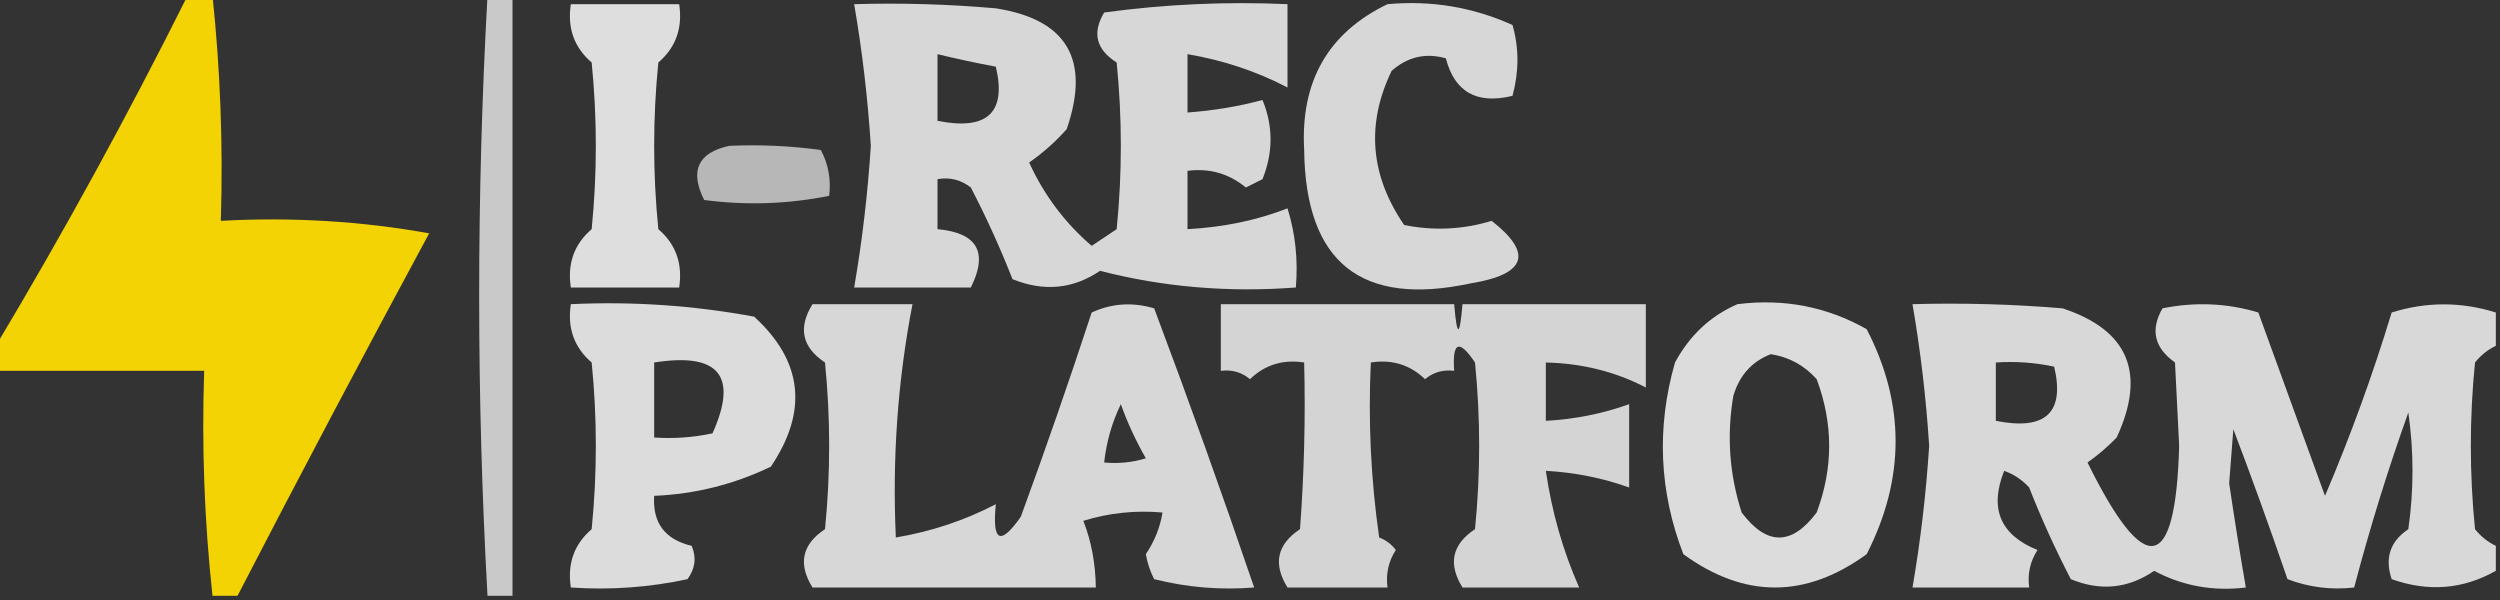 <?xml version="1.0" encoding="UTF-8"?>
<!DOCTYPE svg PUBLIC "-//W3C//DTD SVG 1.1//EN" "http://www.w3.org/Graphics/SVG/1.1/DTD/svg11.dtd">
<svg xmlns="http://www.w3.org/2000/svg" version="1.1" width="300px" height="72px" style="shape-rendering:geometricPrecision; text-rendering:geometricPrecision; image-rendering:optimizeQuality; fill-rule:evenodd; clip-rule:evenodd" xmlns:xlink="http://www.w3.org/1999/xlink">
<rect width="100%" height="100%" fill="#333333" stroke="none"/>
<g><path style="opacity:0.945" fill="#fedc00" d="M 22.5,-0.5 C 23.5,-0.5 24.5,-0.5 25.5,-0.5C 26.444,8.447 26.778,17.447 26.5,26.5C 35.004,26.033 43.337,26.533 51.5,28C 43.696,42.443 36.029,56.943 28.5,71.5C 27.5,71.5 26.5,71.5 25.5,71.5C 24.529,62.584 24.196,53.584 24.5,44.5C 16.167,44.5 7.833,44.5 -0.5,44.5C -0.5,43.5 -0.5,42.5 -0.5,41.5C 7.659,27.855 15.325,13.855 22.5,-0.5 Z"/></g>
<g><path style="opacity:0.739" fill="#fefefe" d="M 58.5,-0.5 C 59.5,-0.5 60.5,-0.5 61.5,-0.5C 61.5,23.5 61.5,47.5 61.5,71.5C 60.5,71.5 59.5,71.5 58.5,71.5C 57.167,47.5 57.167,23.5 58.5,-0.5 Z"/></g>
<g><path style="opacity:0.842" fill="#fefefe" d="M 68.5,0.5 C 72.833,0.5 77.167,0.5 81.5,0.5C 81.936,3.364 81.103,5.697 79,7.5C 78.333,14.167 78.333,20.833 79,27.5C 81.103,29.302 81.936,31.636 81.5,34.5C 77.167,34.5 72.833,34.5 68.5,34.5C 68.064,31.636 68.897,29.302 71,27.5C 71.667,20.833 71.667,14.167 71,7.5C 68.897,5.697 68.064,3.364 68.5,0.5 Z"/></g>
<g><path style="opacity:0.805" fill="#fefefe" d="M 102.5,0.5 C 108.176,0.334 113.843,0.501 119.5,1C 128.048,2.334 130.882,7.167 128,15.5C 126.649,17.019 125.149,18.352 123.5,19.5C 125.282,23.409 127.782,26.742 131,29.5C 132,28.833 133,28.167 134,27.5C 134.667,20.833 134.667,14.167 134,7.5C 131.535,5.945 131.035,3.945 132.5,1.5C 139.803,0.503 147.137,0.169 154.5,0.5C 154.5,3.833 154.5,7.167 154.5,10.5C 150.795,8.561 146.795,7.228 142.5,6.5C 142.5,8.833 142.5,11.167 142.5,13.5C 145.645,13.269 148.645,12.769 151.5,12C 152.787,15.125 152.787,18.291 151.5,21.5C 150.833,21.833 150.167,22.167 149.5,22.5C 147.477,20.827 145.144,20.16 142.5,20.5C 142.5,22.833 142.5,25.167 142.5,27.5C 146.853,27.264 150.853,26.43 154.5,25C 155.451,28.057 155.784,31.223 155.5,34.5C 147.391,35.114 139.558,34.447 132,32.5C 128.77,34.691 125.27,35.025 121.5,33.5C 120.027,29.749 118.36,26.082 116.5,22.5C 115.311,21.571 113.978,21.238 112.5,21.5C 112.5,23.5 112.5,25.5 112.5,27.5C 117.281,27.936 118.614,30.269 116.5,34.5C 111.833,34.5 107.167,34.5 102.5,34.5C 103.465,28.897 104.131,23.23 104.5,17.5C 104.131,11.77 103.465,6.103 102.5,0.5 Z M 112.5,6.5 C 114.801,7.06 117.134,7.56 119.5,8C 120.805,13.524 118.472,15.691 112.5,14.5C 112.5,11.833 112.5,9.167 112.5,6.5 Z"/></g>
<g><path style="opacity:0.804" fill="#fefefe" d="M 166.5,0.5 C 171.742,0.023 176.742,0.856 181.5,3C 182.291,5.75 182.291,8.583 181.5,11.5C 177.221,12.546 174.555,11.046 173.5,7C 171.08,6.313 168.913,6.813 167,8.5C 163.917,14.871 164.417,21.038 168.5,27C 172.045,27.717 175.545,27.55 179,26.5C 183.988,30.41 183.155,32.91 176.5,34C 163.328,36.829 156.661,31.496 156.5,18C 156.043,9.765 159.376,3.932 166.5,0.5 Z"/></g>
<g><path style="opacity:0.65" fill="#fefefe" d="M 87.5,17.5 C 91.182,17.335 94.848,17.501 98.5,18C 99.406,19.7 99.739,21.533 99.5,23.5C 94.537,24.496 89.537,24.663 84.5,24C 82.745,20.495 83.745,18.328 87.5,17.5 Z"/></g>
<g><path style="opacity:0.831" fill="#fefefe" d="M 68.5,36.5 C 75.906,36.152 83.239,36.652 90.5,38C 96.332,43.331 96.999,49.331 92.5,56C 88.089,58.125 83.422,59.292 78.5,59.5C 78.293,62.745 79.793,64.745 83,65.5C 83.595,66.899 83.428,68.232 82.5,69.5C 77.88,70.493 73.214,70.827 68.5,70.5C 68.064,67.636 68.897,65.302 71,63.5C 71.667,56.833 71.667,50.167 71,43.5C 68.897,41.697 68.064,39.364 68.5,36.5 Z M 78.5,43.5 C 86.272,42.266 88.606,45.099 85.5,52C 83.19,52.497 80.857,52.663 78.5,52.5C 78.5,49.5 78.5,46.5 78.5,43.5 Z"/></g>
<g><path style="opacity:0.806" fill="#fefefe" d="M 97.5,36.5 C 101.5,36.5 105.5,36.5 109.5,36.5C 107.729,45.64 107.062,54.974 107.5,64.5C 111.795,63.773 115.795,62.439 119.5,60.5C 119.042,65.029 120.042,65.529 122.5,62C 125.473,53.886 128.306,45.72 131,37.5C 133.401,36.398 135.901,36.231 138.5,37C 142.725,48.243 146.725,59.41 150.5,70.5C 146.445,70.824 142.445,70.491 138.5,69.5C 138.013,68.554 137.68,67.554 137.5,66.5C 138.547,64.944 139.214,63.277 139.5,61.5C 136.223,61.216 133.057,61.55 130,62.5C 130.958,64.935 131.458,67.601 131.5,70.5C 120.167,70.5 108.833,70.5 97.5,70.5C 95.739,67.663 96.239,65.33 99,63.5C 99.667,56.833 99.667,50.167 99,43.5C 96.239,41.67 95.739,39.337 97.5,36.5 Z M 134.5,48.5 C 135.269,50.667 136.269,52.834 137.5,55C 135.866,55.493 134.199,55.66 132.5,55.5C 132.767,53.035 133.434,50.701 134.5,48.5 Z"/></g>
<g><path style="opacity:0.794" fill="#fefefe" d="M 146.5,36.5 C 155.833,36.5 165.167,36.5 174.5,36.5C 174.833,40.5 175.167,40.5 175.5,36.5C 182.833,36.5 190.167,36.5 197.5,36.5C 197.5,39.833 197.5,43.167 197.5,46.5C 193.848,44.599 189.848,43.599 185.5,43.5C 185.5,45.833 185.5,48.167 185.5,50.5C 188.983,50.309 192.316,49.643 195.5,48.5C 195.5,51.833 195.5,55.167 195.5,58.5C 192.316,57.357 188.983,56.691 185.5,56.5C 186.223,61.446 187.556,66.112 189.5,70.5C 184.833,70.5 180.167,70.5 175.5,70.5C 173.739,67.663 174.239,65.33 177,63.5C 177.667,56.833 177.667,50.167 177,43.5C 175.092,40.668 174.259,41.001 174.5,44.5C 173.178,44.33 172.011,44.663 171,45.5C 169.211,43.771 167.044,43.104 164.5,43.5C 164.17,50.532 164.503,57.532 165.5,64.5C 166.308,64.808 166.975,65.308 167.5,66C 166.62,67.356 166.286,68.856 166.5,70.5C 162.5,70.5 158.5,70.5 154.5,70.5C 152.739,67.663 153.239,65.33 156,63.5C 156.5,56.842 156.666,50.175 156.5,43.5C 153.956,43.104 151.789,43.771 150,45.5C 148.989,44.663 147.822,44.33 146.5,44.5C 146.5,41.833 146.5,39.167 146.5,36.5 Z"/></g>
<g><path style="opacity:0.828" fill="#fefefe" d="M 208.5,36.5 C 214.061,35.802 219.227,36.802 224,39.5C 228.628,48.436 228.628,57.436 224,66.5C 216.667,71.833 209.333,71.833 202,66.5C 199.098,58.967 198.765,51.3 201,43.5C 202.767,40.228 205.267,37.895 208.5,36.5 Z M 212.5,42.5 C 214.679,42.84 216.512,43.84 218,45.5C 220,50.833 220,56.167 218,61.5C 215,65.5 212,65.5 209,61.5C 207.524,56.924 207.19,52.257 208,47.5C 208.74,45.03 210.24,43.363 212.5,42.5 Z"/></g>
<g><path style="opacity:0.815" fill="#fefefe" d="M 299.5,37.5 C 299.5,38.833 299.5,40.167 299.5,41.5C 298.542,41.953 297.708,42.62 297,43.5C 296.333,50.167 296.333,56.833 297,63.5C 297.708,64.38 298.542,65.047 299.5,65.5C 299.5,66.5 299.5,67.5 299.5,68.5C 295.567,70.723 291.401,71.056 287,69.5C 286.148,66.967 286.814,64.967 289,63.5C 289.667,58.833 289.667,54.167 289,49.5C 286.524,56.427 284.357,63.427 282.5,70.5C 279.753,70.813 277.086,70.48 274.5,69.5C 272.428,63.451 270.262,57.451 268,51.5C 267.833,53.667 267.667,55.833 267.5,58C 268.12,62.201 268.787,66.368 269.5,70.5C 265.566,70.979 261.899,70.312 258.5,68.5C 255.386,70.632 252.053,70.966 248.5,69.5C 246.64,65.918 244.973,62.251 243.5,58.5C 242.672,57.585 241.672,56.919 240.5,56.5C 238.696,61.032 240.029,64.198 244.5,66C 243.62,67.356 243.286,68.856 243.5,70.5C 238.833,70.5 234.167,70.5 229.5,70.5C 230.465,64.897 231.131,59.23 231.5,53.5C 231.131,47.77 230.465,42.103 229.5,36.5C 235.509,36.334 241.509,36.501 247.5,37C 255.412,39.605 257.579,44.772 254,52.5C 252.926,53.618 251.76,54.618 250.5,55.5C 257.409,69.497 261.076,68.831 261.5,53.5C 261.333,50.167 261.167,46.833 261,43.5C 258.517,41.74 258.017,39.573 259.5,37C 263.423,36.207 267.256,36.374 271,37.5C 273.667,44.833 276.333,52.167 279,59.5C 282.057,52.331 284.724,44.997 287,37.5C 291.166,36.197 295.333,36.197 299.5,37.5 Z M 239.5,43.5 C 241.857,43.337 244.19,43.503 246.5,44C 247.805,49.524 245.472,51.691 239.5,50.5C 239.5,48.167 239.5,45.833 239.5,43.5 Z"/></g>
</svg>

